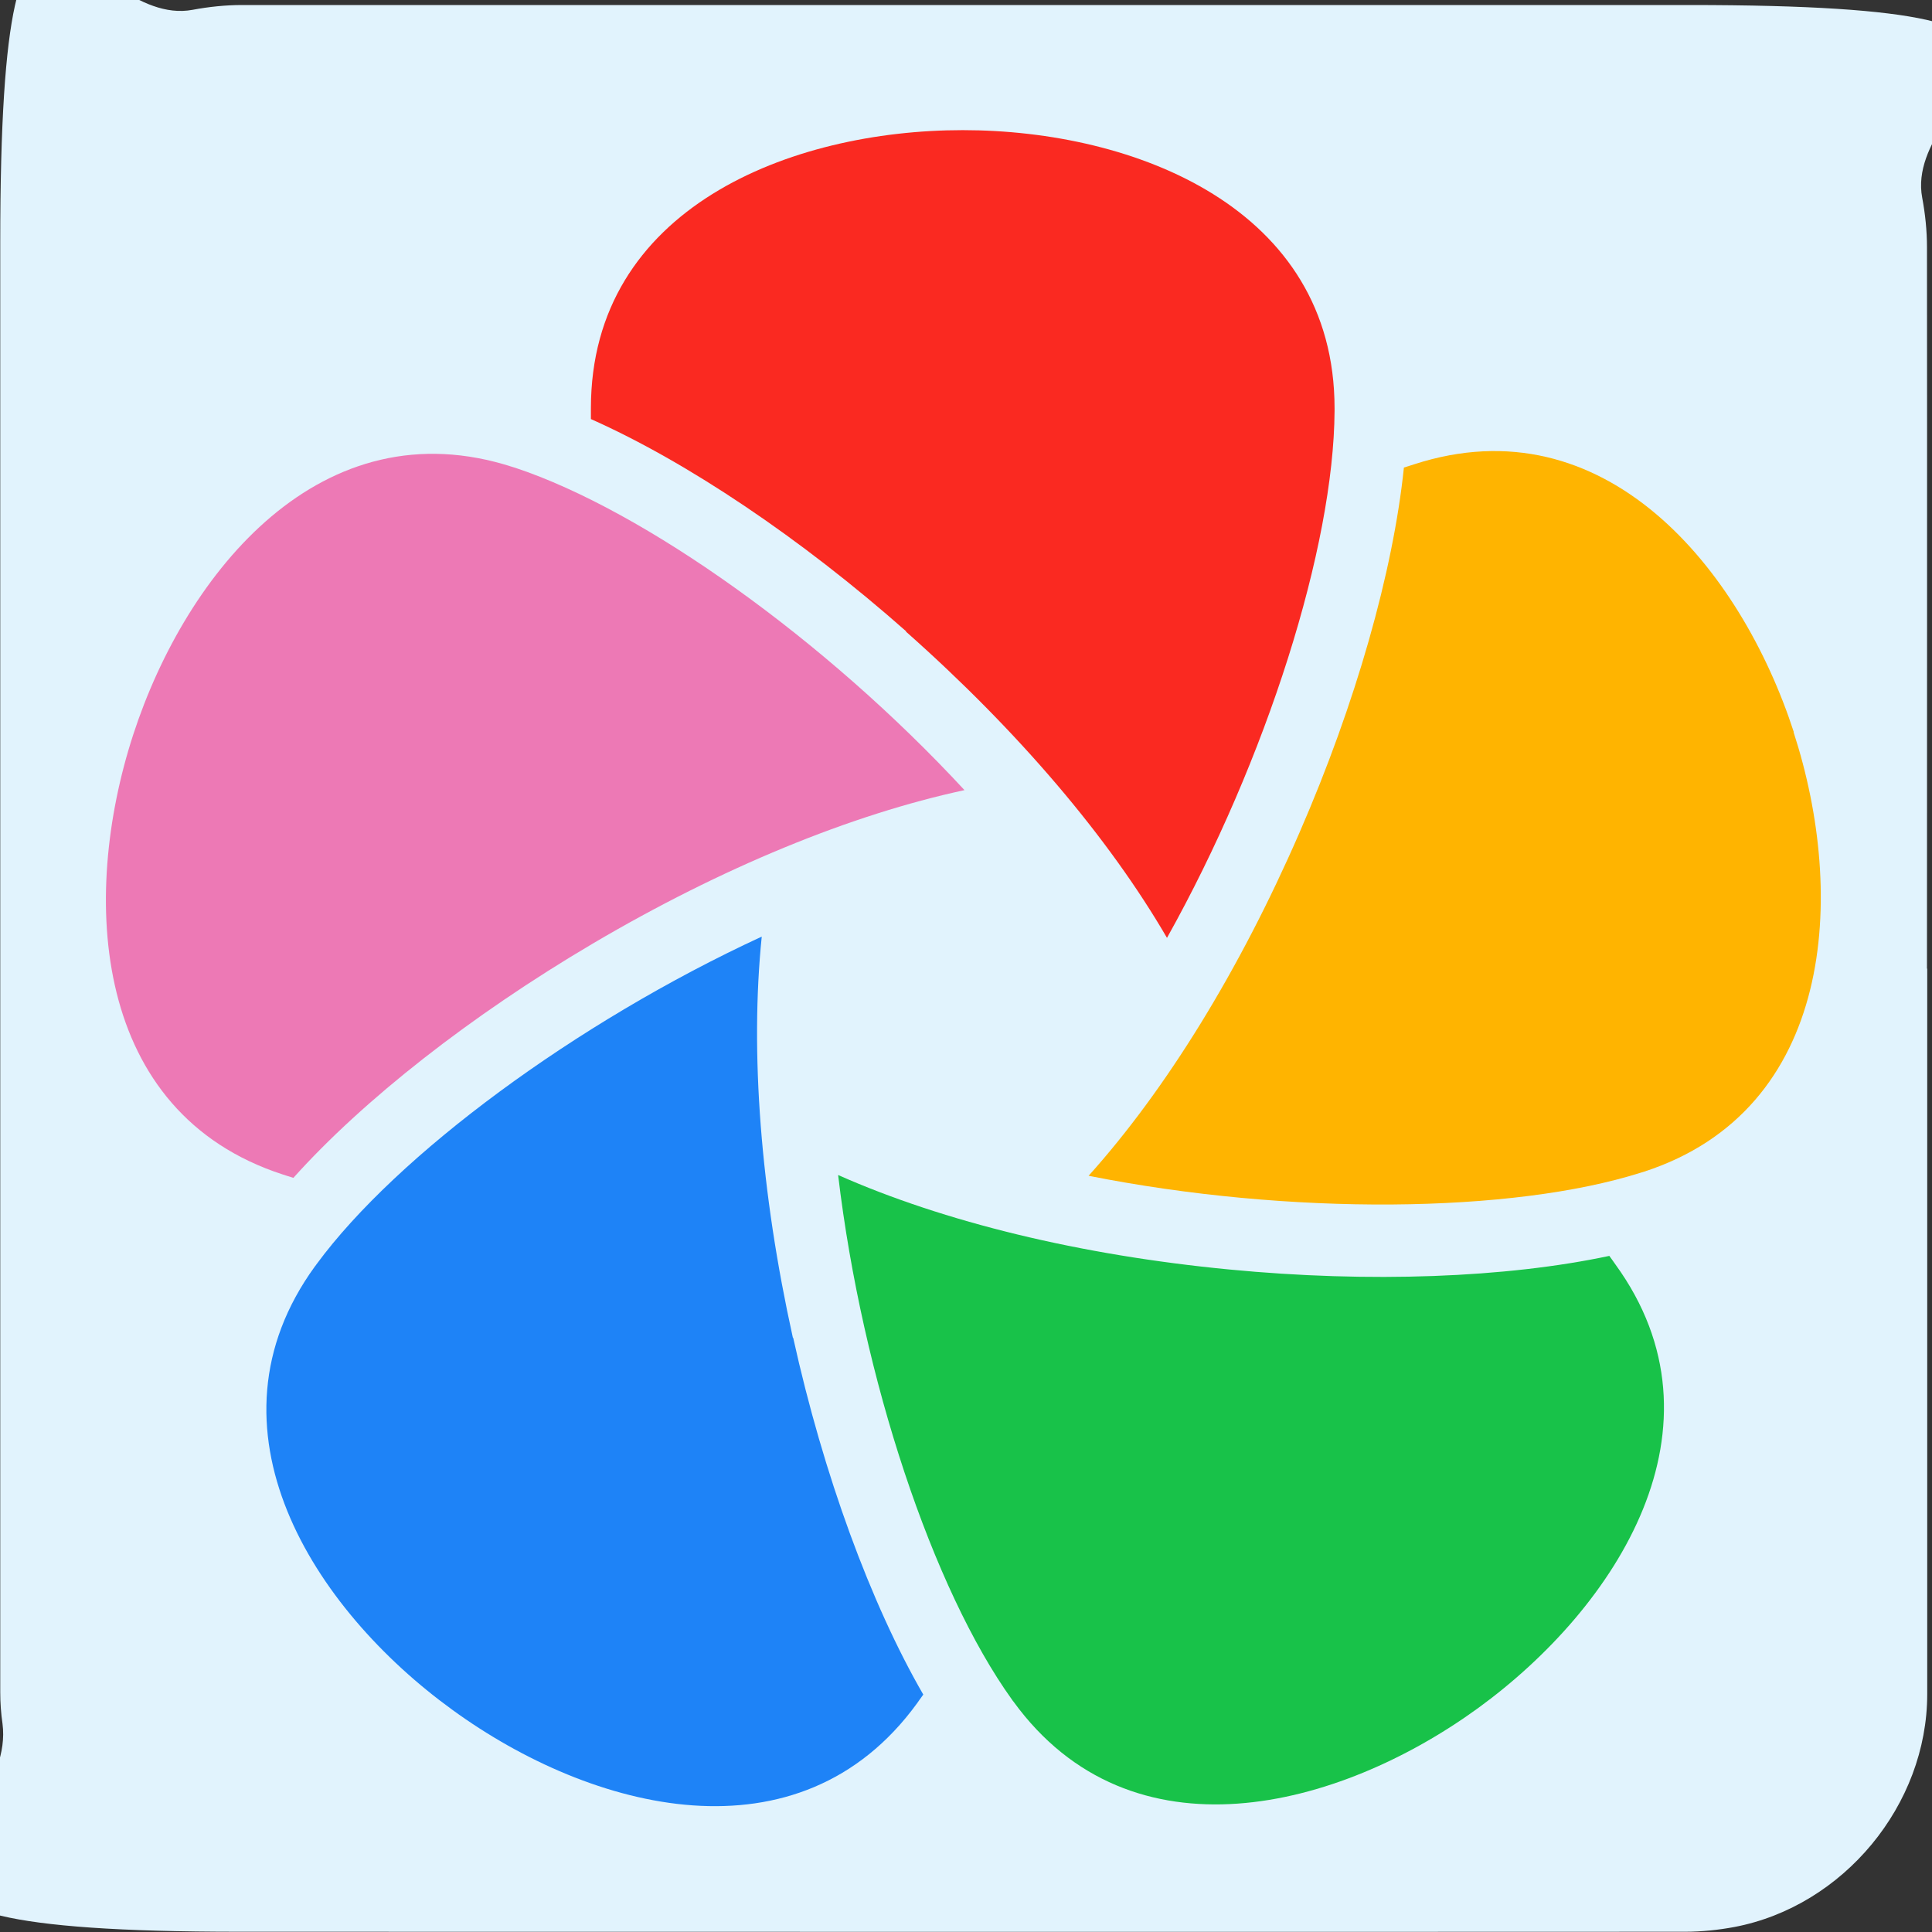 <?xml version="1.0" encoding="UTF-8"?>
<svg xmlns="http://www.w3.org/2000/svg" version="1.1" xmlns:xlink="http://www.w3.org/1999/xlink" viewBox="0 0 769 769">
  <rect x="0" y="0" width="769" height="769" fill="#333333" stroke="none"/>
  <!-- Generator: Adobe Illustrator 29.2.1, SVG Export Plug-In . SVG Version: 2.1.0 Build 116)  -->
  <defs>
    <style>
      .st0 {
        fill: #18c249;
      }

      .st1 {
        fill: #fa2921;
      }

      .st2 {
        fill: #1e83f7;
      }

      .st3 {
        fill: #e1f3fd;
      }

      .st4 {
        fill: #ed79b5;
      }

      .st5 {
        fill: #ffb400;
      }
    </style>
  </defs>
  <g id="ey3w0brz1361" shape-rendering="geometricPrecision" text-rendering="geometricPrecision">
    <g id="ey3w0brz1362">
      <path id="ey3w0brz1363" class="st3" d="M767.1,385.5v288.8c0,44.1-33.3,84.4-76.7,92.7-6.4,1.2-13.1,1.9-19.6,1.9-191.9.1-383.7,0-575.6,0S7.1,732.9,1,686.1c-.6-4.1-.9-8.3-.9-12.5,0-192.4,0-384.7,0-577S33.3,12.1,76.7,3.9c6.4-1.2,13.1-1.9,19.6-1.9,192,0,384.1,0,576.1,0s84.5,33.3,92.7,76.7c1.2,6.4,1.9,13.1,1.9,19.6.1,95.8,0,191.6,0,287.3Z"/>
    </g>
    <g>
      <path class="st1" d="M360.6,251.4c44.7,39.6,80.7,82,103.9,121.9,39.8-71.2,66.4-155.8,66.7-209.7v-1.1c0-79.7-79.5-110.7-148-110.7s-148,31-148,110.7v4.3c38.2,17,83.4,47.3,125.5,84.5Z"/>
      <path class="st4" d="M116.8,468.8c27.9-31.1,70.8-64.7,119.1-93.2,51.4-30.3,102.9-51.4,148-61.1-55.4-59.9-127.6-111.3-178.8-128.3-.4-.1-.7-.2-1-.3-75.8-24.6-129.9,41.4-151.1,106.6-21.2,65.2-16.2,150.4,59.6,175,1,.3,2.4.8,4.1,1.3Z"/>
      <path class="st5" d="M714,291.4c-21.2-65.2-75.2-131.2-151.1-106.6-1,.3-2.4.8-4.1,1.3-4.3,41.5-19.2,94-41.6,145.4-23.8,54.7-53,102.1-83.9,136.5,80,15.9,168.7,15,220-1.3.4-.1.7-.2,1-.3,75.8-24.6,80.8-109.9,59.6-175Z"/>
      <path class="st2" d="M315.6,532.5c-12.9-58.3-17.1-113.7-12.4-159.7-74,34.2-145.3,87-177.2,130.4-.2.3-.4.6-.6.8-46.9,64.5-.8,136.4,54.7,176.6,55.4,40.3,138,61.9,184.9-2.6.6-.9,1.5-2.1,2.5-3.5-20.9-36.2-39.7-87.3-51.8-142.1Z"/>
      <path class="st0" d="M640.5,499.9c-40.9,8.7-95.3,10.8-151.2,5.4-59.4-5.7-113.5-18.9-155.7-37.6,9.6,81,37.8,165.1,69.2,208.8.2.3.4.6.6.8,46.9,64.5,129.4,42.9,184.9,2.6,55.4-40.3,101.5-112.1,54.7-176.6-.6-.9-1.5-2.1-2.5-3.5Z"/>
    </g>
  </g>
</svg>